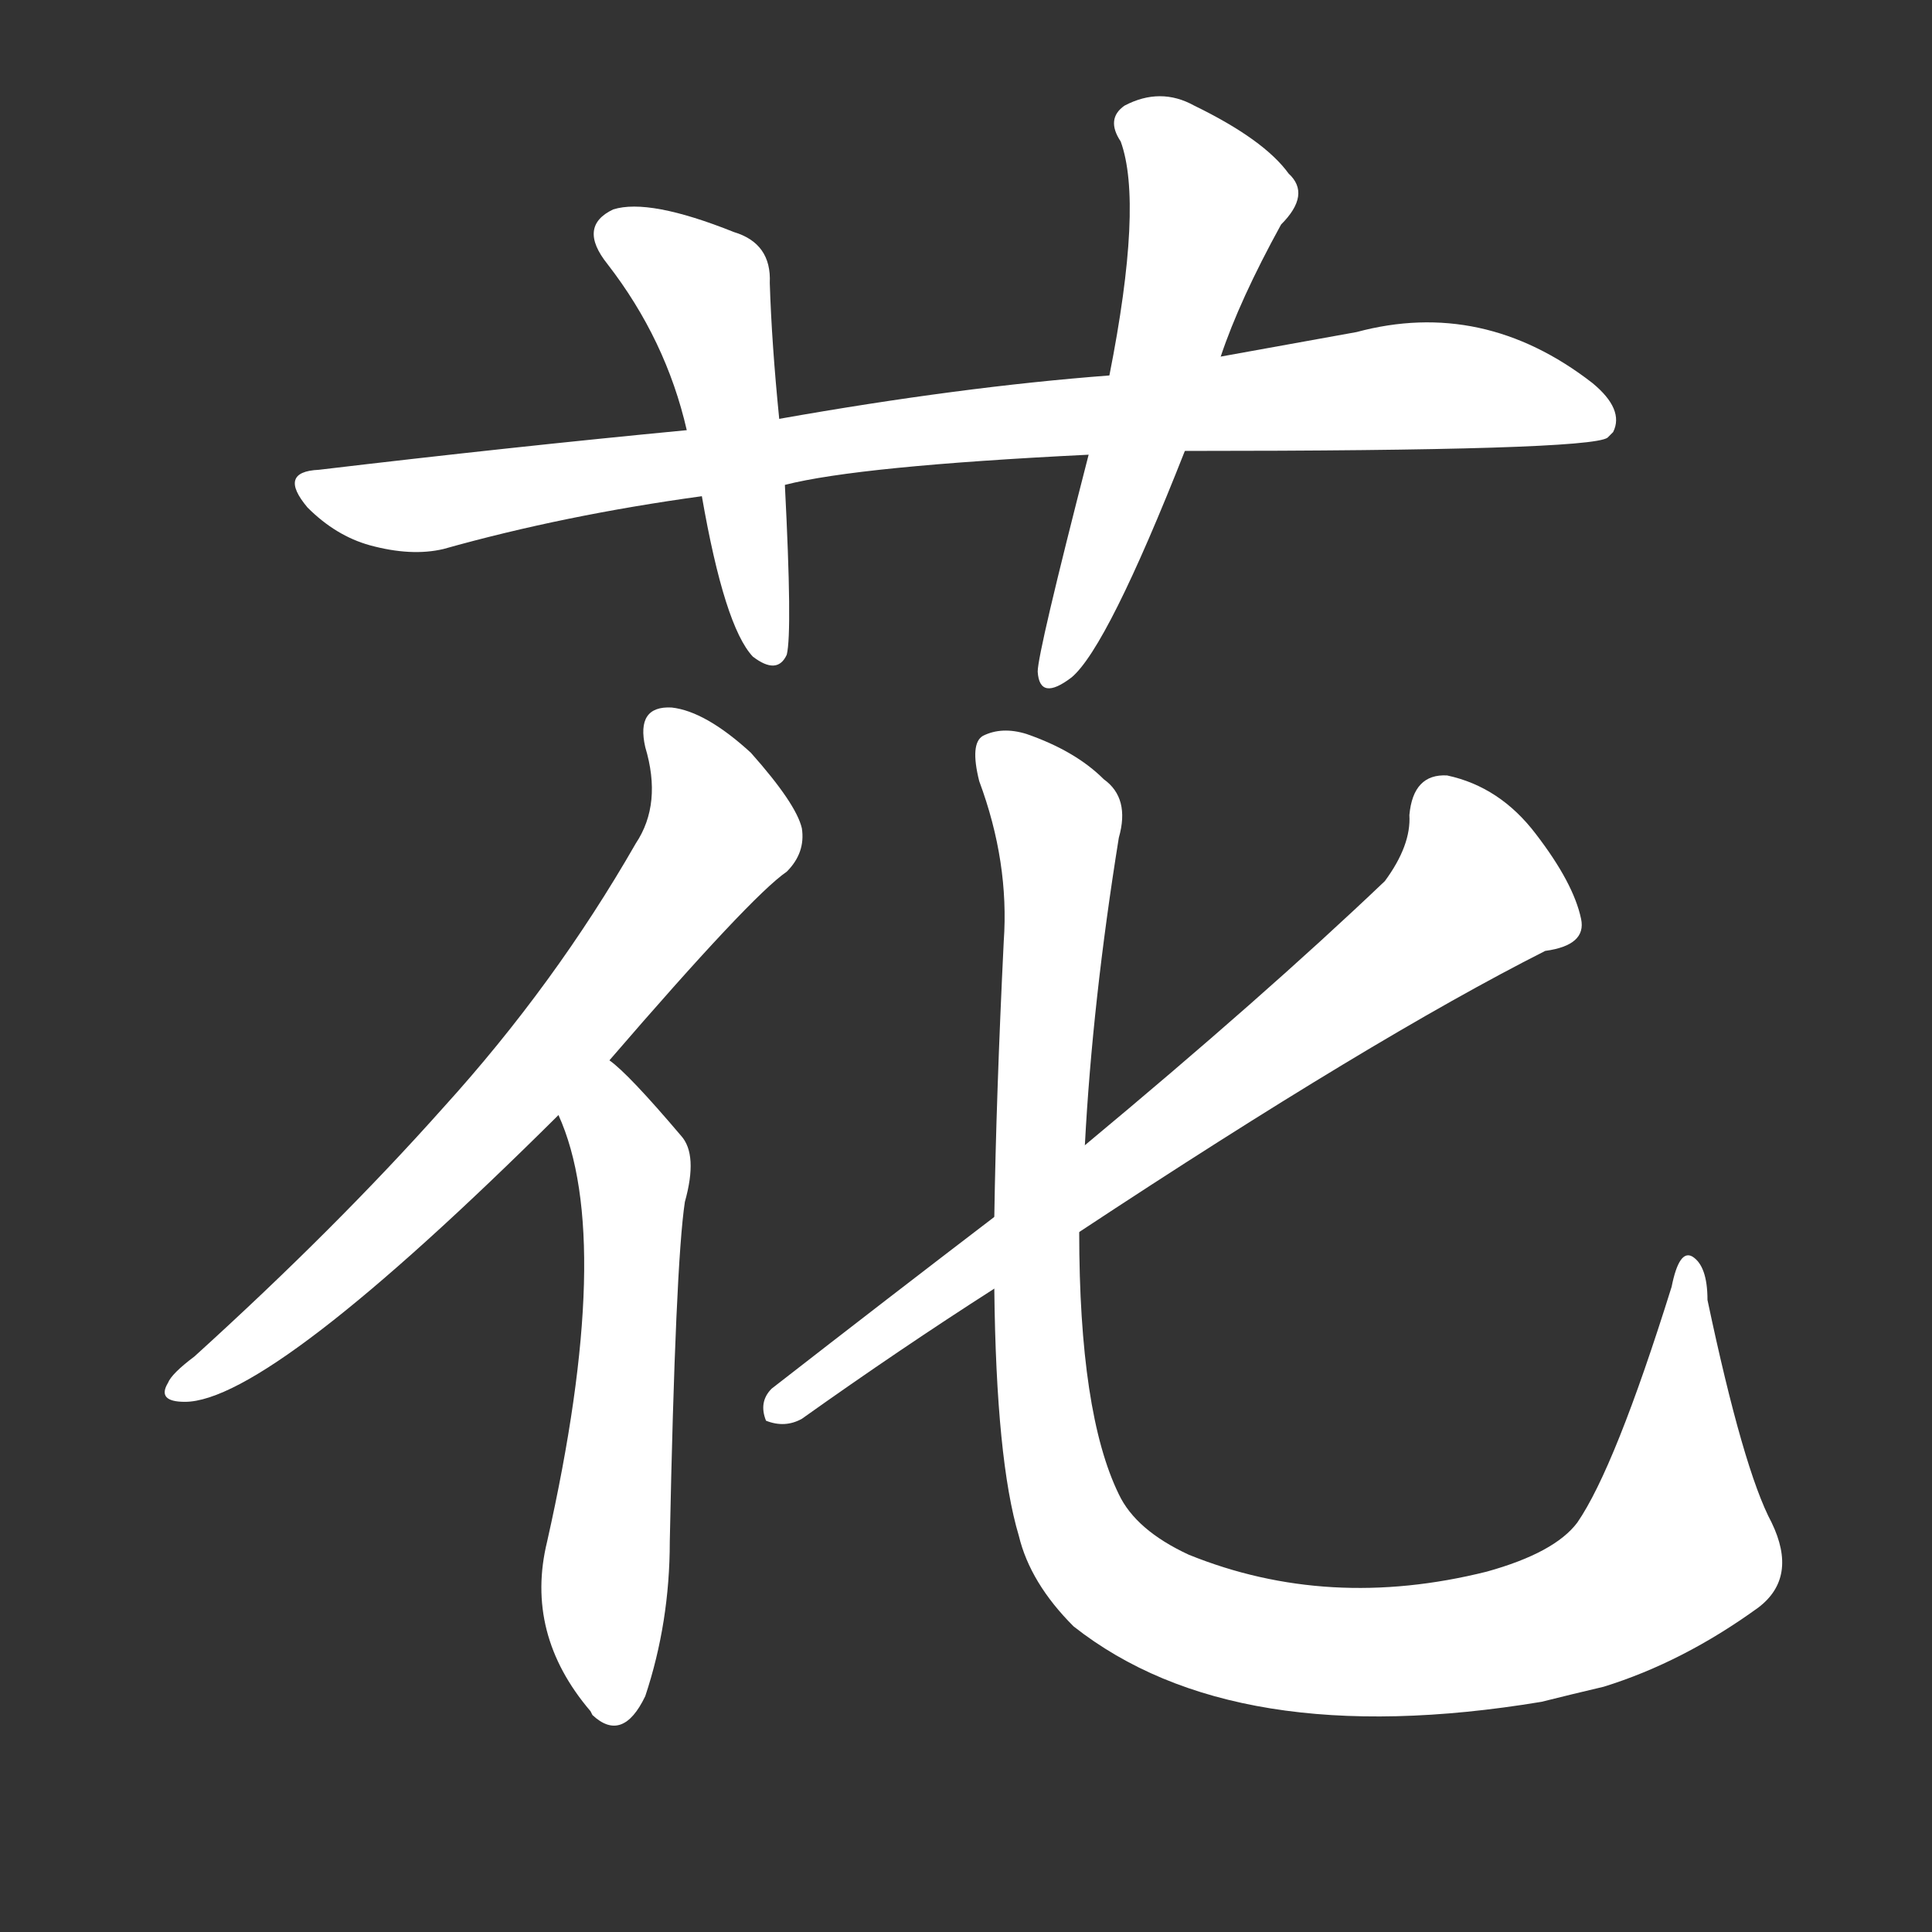 <svg version="1.1" viewBox="0 0 1024 1024" xmlns="http://www.w3.org/2000/svg">
  <rect x="0" y="0" width="1024" height="1024" fill="#333333" stroke="none"/>
  <g transform="scale(1, -1) translate(0, -900)">
    <style type="text/css">
        .stroke1 {fill: #FFFFFF;}
        .stroke2 {fill: #FFFFFF;}
        .stroke3 {fill: #FFFFFF;}
        .stroke4 {fill: #FFFFFF;}
        .stroke5 {fill: #FFFFFF;}
        .stroke6 {fill: #FFFFFF;}
        .stroke7 {fill: #FFFFFF;}
        .stroke8 {fill: #FFFFFF;}
        .stroke9 {fill: #FFFFFF;}
        .stroke10 {fill: #FFFFFF;}
        .stroke11 {fill: #FFFFFF;}
        .stroke12 {fill: #FFFFFF;}
        .stroke13 {fill: #FFFFFF;}
        .stroke14 {fill: #FFFFFF;}
        .stroke15 {fill: #FFFFFF;}
        .stroke16 {fill: #FFFFFF;}
        .stroke17 {fill: #FFFFFF;}
        .stroke18 {fill: #FFFFFF;}
        .stroke19 {fill: #FFFFFF;}
        .stroke20 {fill: #FFFFFF;}
        text {
            font-family: Helvetica;
            font-size: 50px;
            fill: #FFFFFF;}
            paint-order: stroke;
            stroke: #000000;
            stroke-width: 4px;
            stroke-linecap: butt;
            stroke-linejoin: miter;
            font-weight: 800;
        }
    </style>

    <path d="M 628 661 Q 842 661 852 668 Q 853 669 855 671 Q 861 683 844 697 Q 786 742 719 724 Q 686 718 647 711 L 588 701 Q 509 695 413 678 L 364 672 Q 270 663 169 651 Q 147 650 163 631 Q 178 616 196 611 Q 218 605 235 609 Q 299 627 372 637 L 416 643 Q 455 653 577 659 L 628 661 Z" class="stroke1"/>
    <path d="M 413 678 Q 409 718 408 750 Q 409 771 389 777 Q 344 795 325 789 Q 306 780 322 760 Q 353 720 364 672 L 372 637 Q 384 568 399 552 Q 412 542 417 553 Q 420 565 416 643 L 413 678 Z" class="stroke2"/>
    <path d="M 647 711 Q 657 741 679 781 Q 695 797 683 808 Q 670 826 633 844 Q 615 854 596 844 Q 586 837 594 825 Q 606 792 588 701 L 577 659 Q 550 554 550 544 Q 551 528 568 541 Q 587 557 628 661 L 647 711 Z" class="stroke3"/>
    <path d="M 323 338 Q 398 425 417 438 Q 427 448 425 461 Q 422 474 398 501 Q 374 523 356 525 Q 337 526 342 504 Q 351 474 337 453 Q 294 378 235 313 Q 178 249 103 181 Q 91 172 89 167 Q 83 157 98 157 Q 143 157 296 309 L 323 338 Z" class="stroke4"/>
    <path d="M 296 309 Q 326 243 290 83 Q 278 34 313 -7 L 314 -9 Q 330 -24 342 1 Q 355 40 355 83 Q 358 230 363 263 Q 370 288 361 298 Q 333 331 323 338 C 300 358 285 337 296 309 Z" class="stroke5"/>
    <path d="M 572 247 Q 728 350 819 396 Q 841 399 838 413 Q 834 432 814 458 Q 795 483 767 489 Q 749 490 747 468 Q 748 452 734 433 Q 670 372 575 293 L 527 255 Q 472 213 409 164 Q 402 157 406 147 Q 416 143 425 148 Q 477 185 527 217 L 572 247 Z" class="stroke6"/>
    <path d="M 939 93 Q 924 121 905 211 Q 905 229 897 234 Q 890 238 886 218 Q 856 122 836 93 Q 824 77 788 67 Q 704 46 630 76 Q 602 89 593 108 Q 572 151 572 247 L 575 293 Q 579 369 593 456 Q 599 477 585 487 Q 570 502 544 511 Q 531 515 521 510 Q 514 506 519 486 Q 535 443 532 401 Q 528 319 527 255 L 527 217 Q 528 126 540 86 Q 546 61 569 38 Q 654 -29 817 -2 Q 833 2 850 6 Q 892 19 932 48 Q 953 64 939 93 Z" class="stroke7"/>
</g></svg>